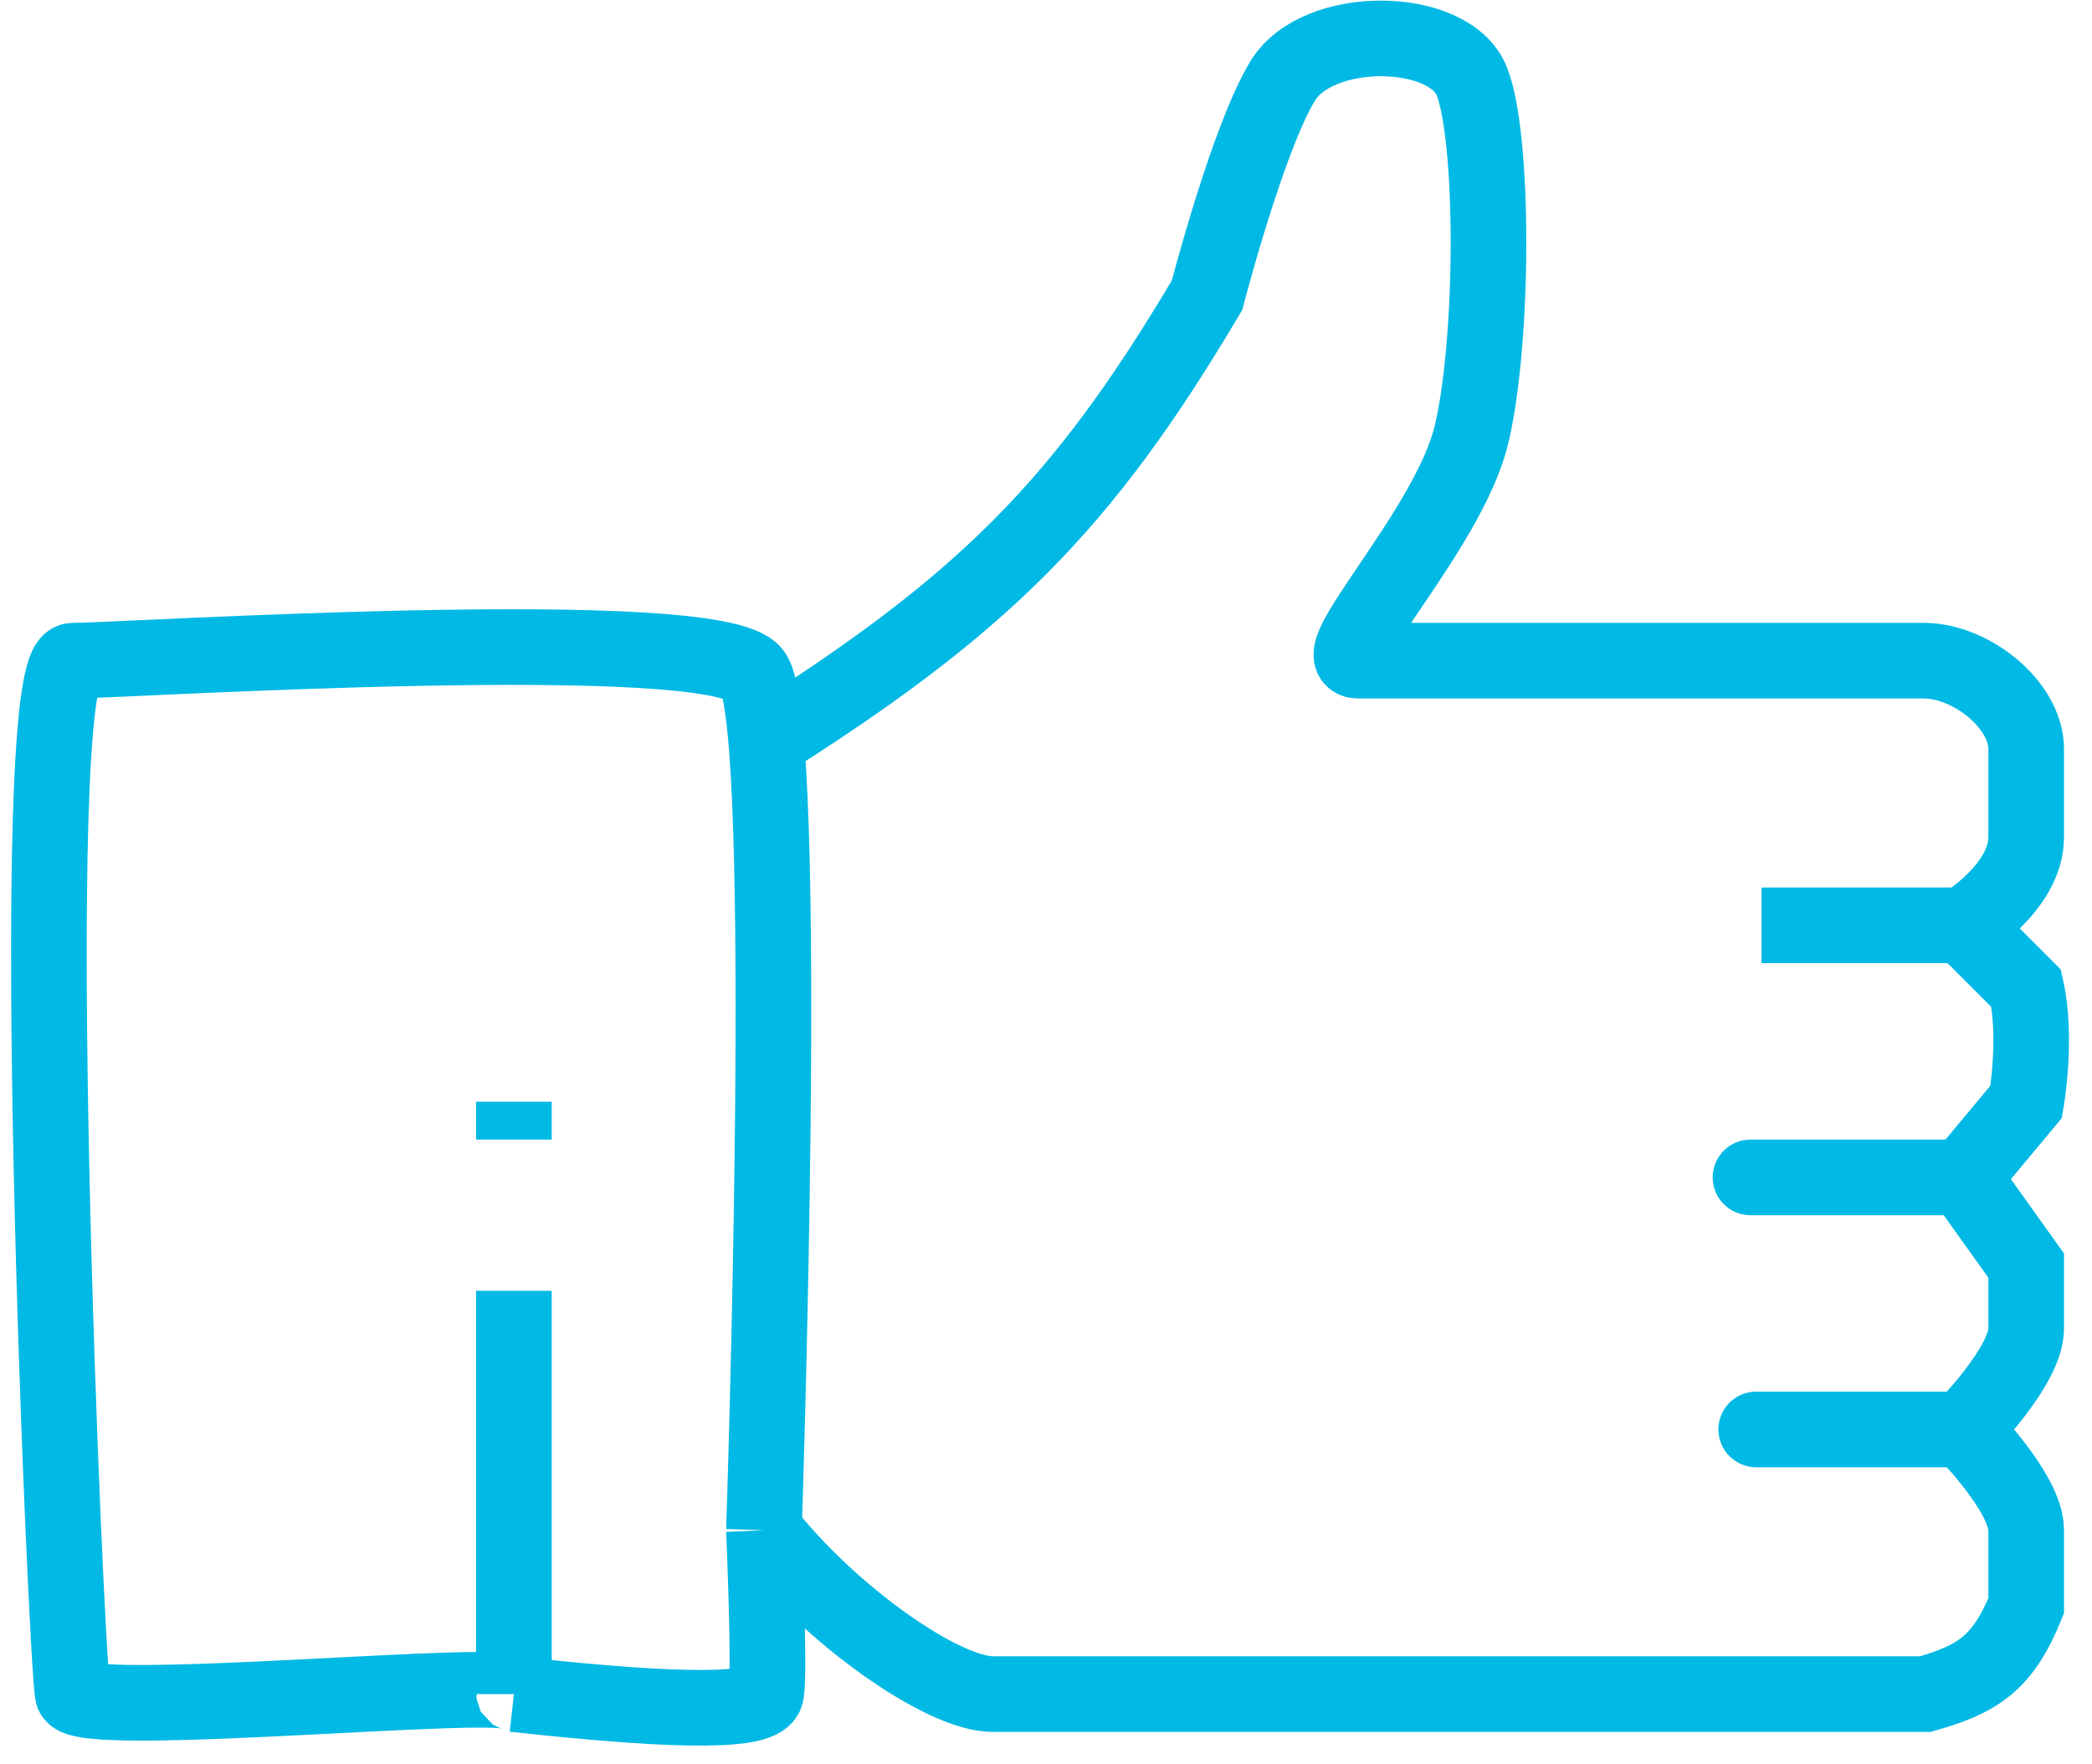 <svg width="83" height="70" viewBox="0 0 83 70" fill="none" xmlns="http://www.w3.org/2000/svg">
<path d="M20.389 51.212V67.212M20.389 67.212C20.579 66.512 3.147 68.264 2.889 67.212C2.631 66.159 0.889 26.212 2.889 26.212C4.889 26.212 28.389 24.712 29.889 26.712C31.389 28.712 30.309 60.712 30.309 60.712M20.389 67.212C27.5 68 30.216 67.871 30.389 67.212C30.561 66.552 30.309 60.712 30.309 60.712M20.389 43.712V45.212M29.926 29.712C38.958 24.05 42.909 20.119 47.889 11.712C47.889 11.712 49.5 5.5 50.889 3.212C52.278 0.923 57.5 1 58.389 3.212C59.278 5.423 59.278 13.423 58.389 17.212C57.5 21 52.389 26.212 53.889 26.212C55.389 26.212 76.389 26.212 76.389 26.212C78.282 26.258 80.389 28 80.389 29.712C80.389 31.423 80.389 31.212 80.389 33.212C80.389 35.212 77.889 36.712 77.889 36.712M77.889 36.712H69.889M77.889 36.712L80.389 39.212C80.835 41.195 80.389 43.712 80.389 43.712L77.889 46.712M77.889 46.712C77.889 46.712 64.889 46.712 70.889 46.712M77.889 46.712L80.389 50.212C80.389 50.212 80.389 51.212 80.389 52.712C80.389 54.212 77.889 56.712 77.889 56.712M77.889 56.712C77.889 56.712 65.889 56.712 70.889 56.712M77.889 56.712C77.889 56.712 80.389 59.212 80.389 60.712C80.389 62.212 80.389 63.712 80.389 63.712C79.473 65.95 78.518 66.61 76.389 67.212C61.94 67.212 41.389 67.212 39.389 67.212C37.389 67.212 32.931 64.063 30.309 60.712" stroke="#00B9E4" stroke-width="3"/>
</svg>
